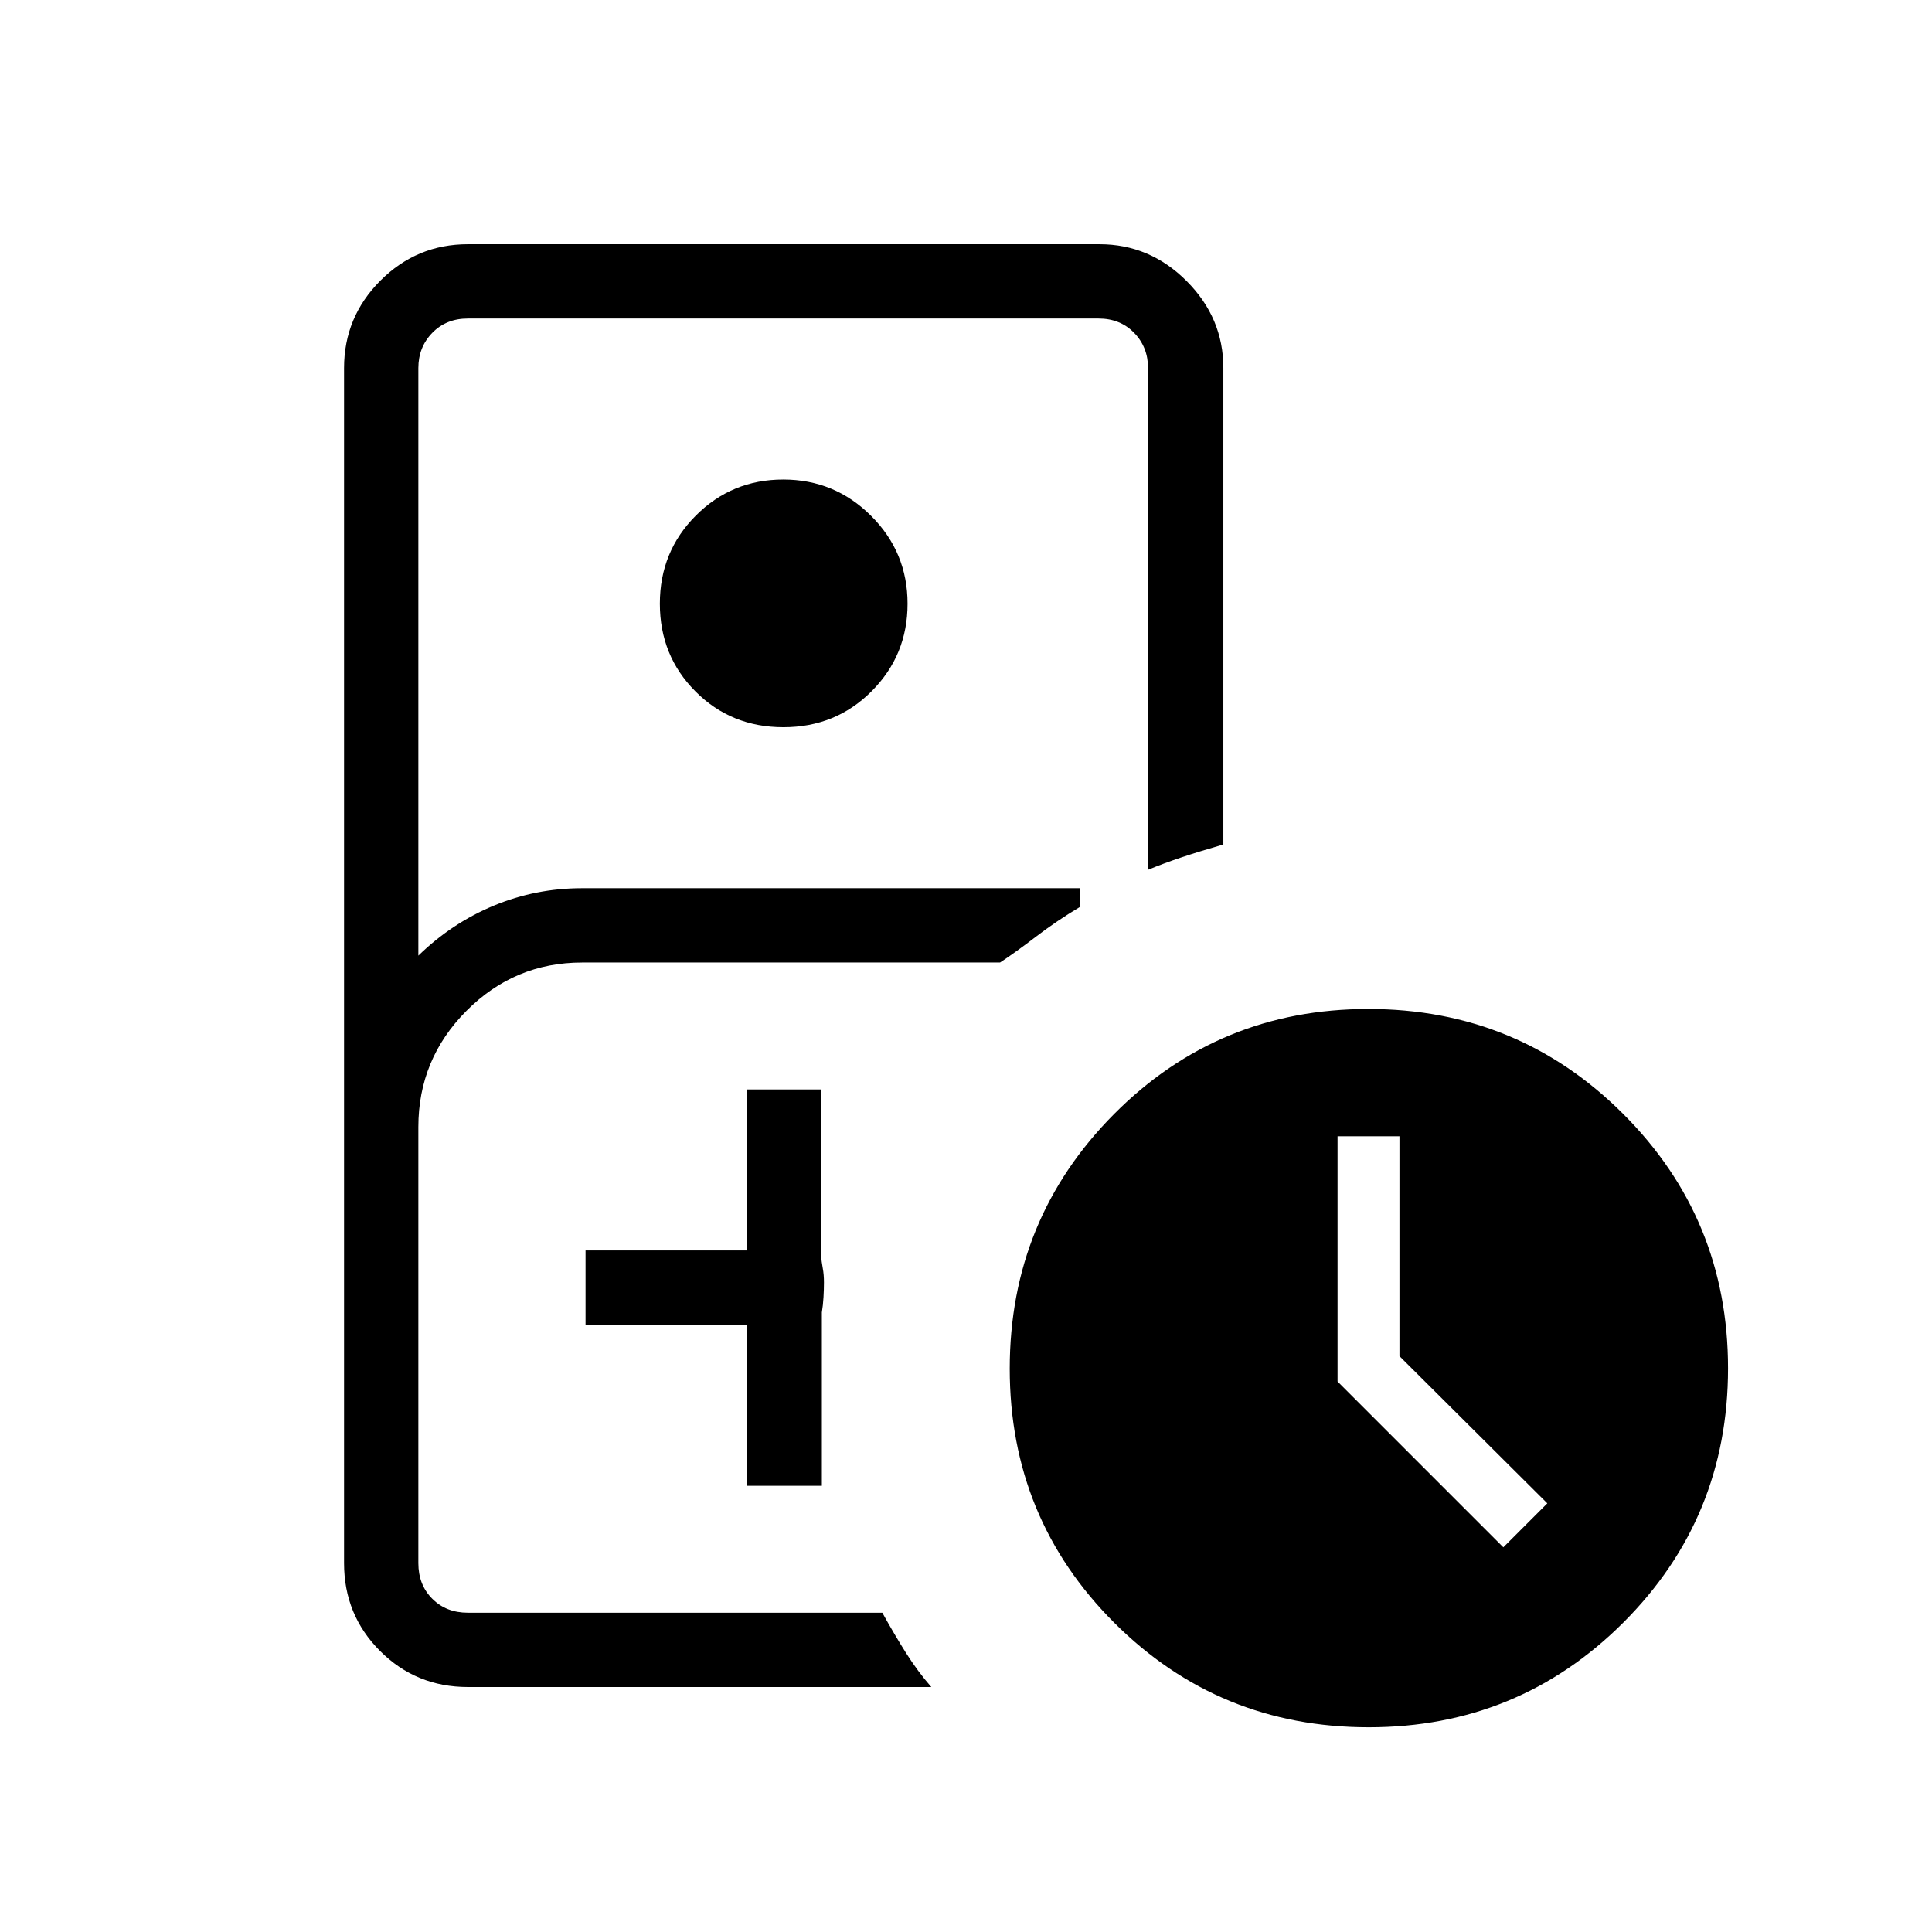 <svg xmlns="http://www.w3.org/2000/svg" height="24" viewBox="0 -960 960 960" width="24"><path d="M289.23-158.65h149.19-230.54 81.35Zm-56.73 36.92q-25.75 0-43.64-17.9-17.9-17.89-17.9-43.64v-593.85q0-25.38 18.08-43.46 18.08-18.07 43.46-18.07h313.85q24.97 0 43.25 18.28t18.28 43.25v236.74q-12.03 3.46-20.98 6.46-8.94 3-16.44 6.11v-249.31q0-10.38-6.92-17.5-6.92-7.11-17.69-7.11H232.5q-10.77 0-17.69 7.11-6.93 7.12-6.93 17.5v291.97q16.7-16.23 37.55-24.87 20.86-8.63 43.8-8.63h247.39v9.3q-11.67 6.99-21.84 14.77-10.16 7.77-17.86 12.85H289.23q-33.55 0-57.45 24.01-23.9 24.01-23.9 57.72v216.73q0 10.77 6.93 17.69 6.92 6.93 17.69 6.93h205.92q6 10.84 11.84 20.09 5.84 9.24 12.51 16.83H232.5Zm156.8-476.92q-25.99 0-43.7-17.76-17.72-17.75-17.72-43.63 0-25.88 17.89-43.79 17.88-17.9 43.44-17.9t43.66 18.07q18.09 18.08 18.09 43.64 0 25.56-17.83 43.46-17.84 17.91-43.83 17.91Zm-18.34 376.92h37.42v-86.15q.58-3.53.81-7.44.23-3.91.23-7.44 0-3.89-.57-6.96-.58-3.06-.97-7.09v-81.84h-36.92v80h-80v36.92h80v80Zm309.13 120q-74.4 0-126.38-51.89-51.98-51.9-51.98-126.29 0-74.4 51.89-126.57 51.9-52.17 126.29-52.17 74.4 0 126.57 52.08 52.17 52.09 52.17 126.48 0 74.4-52.08 126.38-52.09 51.98-126.48 51.98ZM747-191.15 768.85-213l-73.47-73.15v-109.23h-30.76v121.84L747-191.15Z"/></svg>
